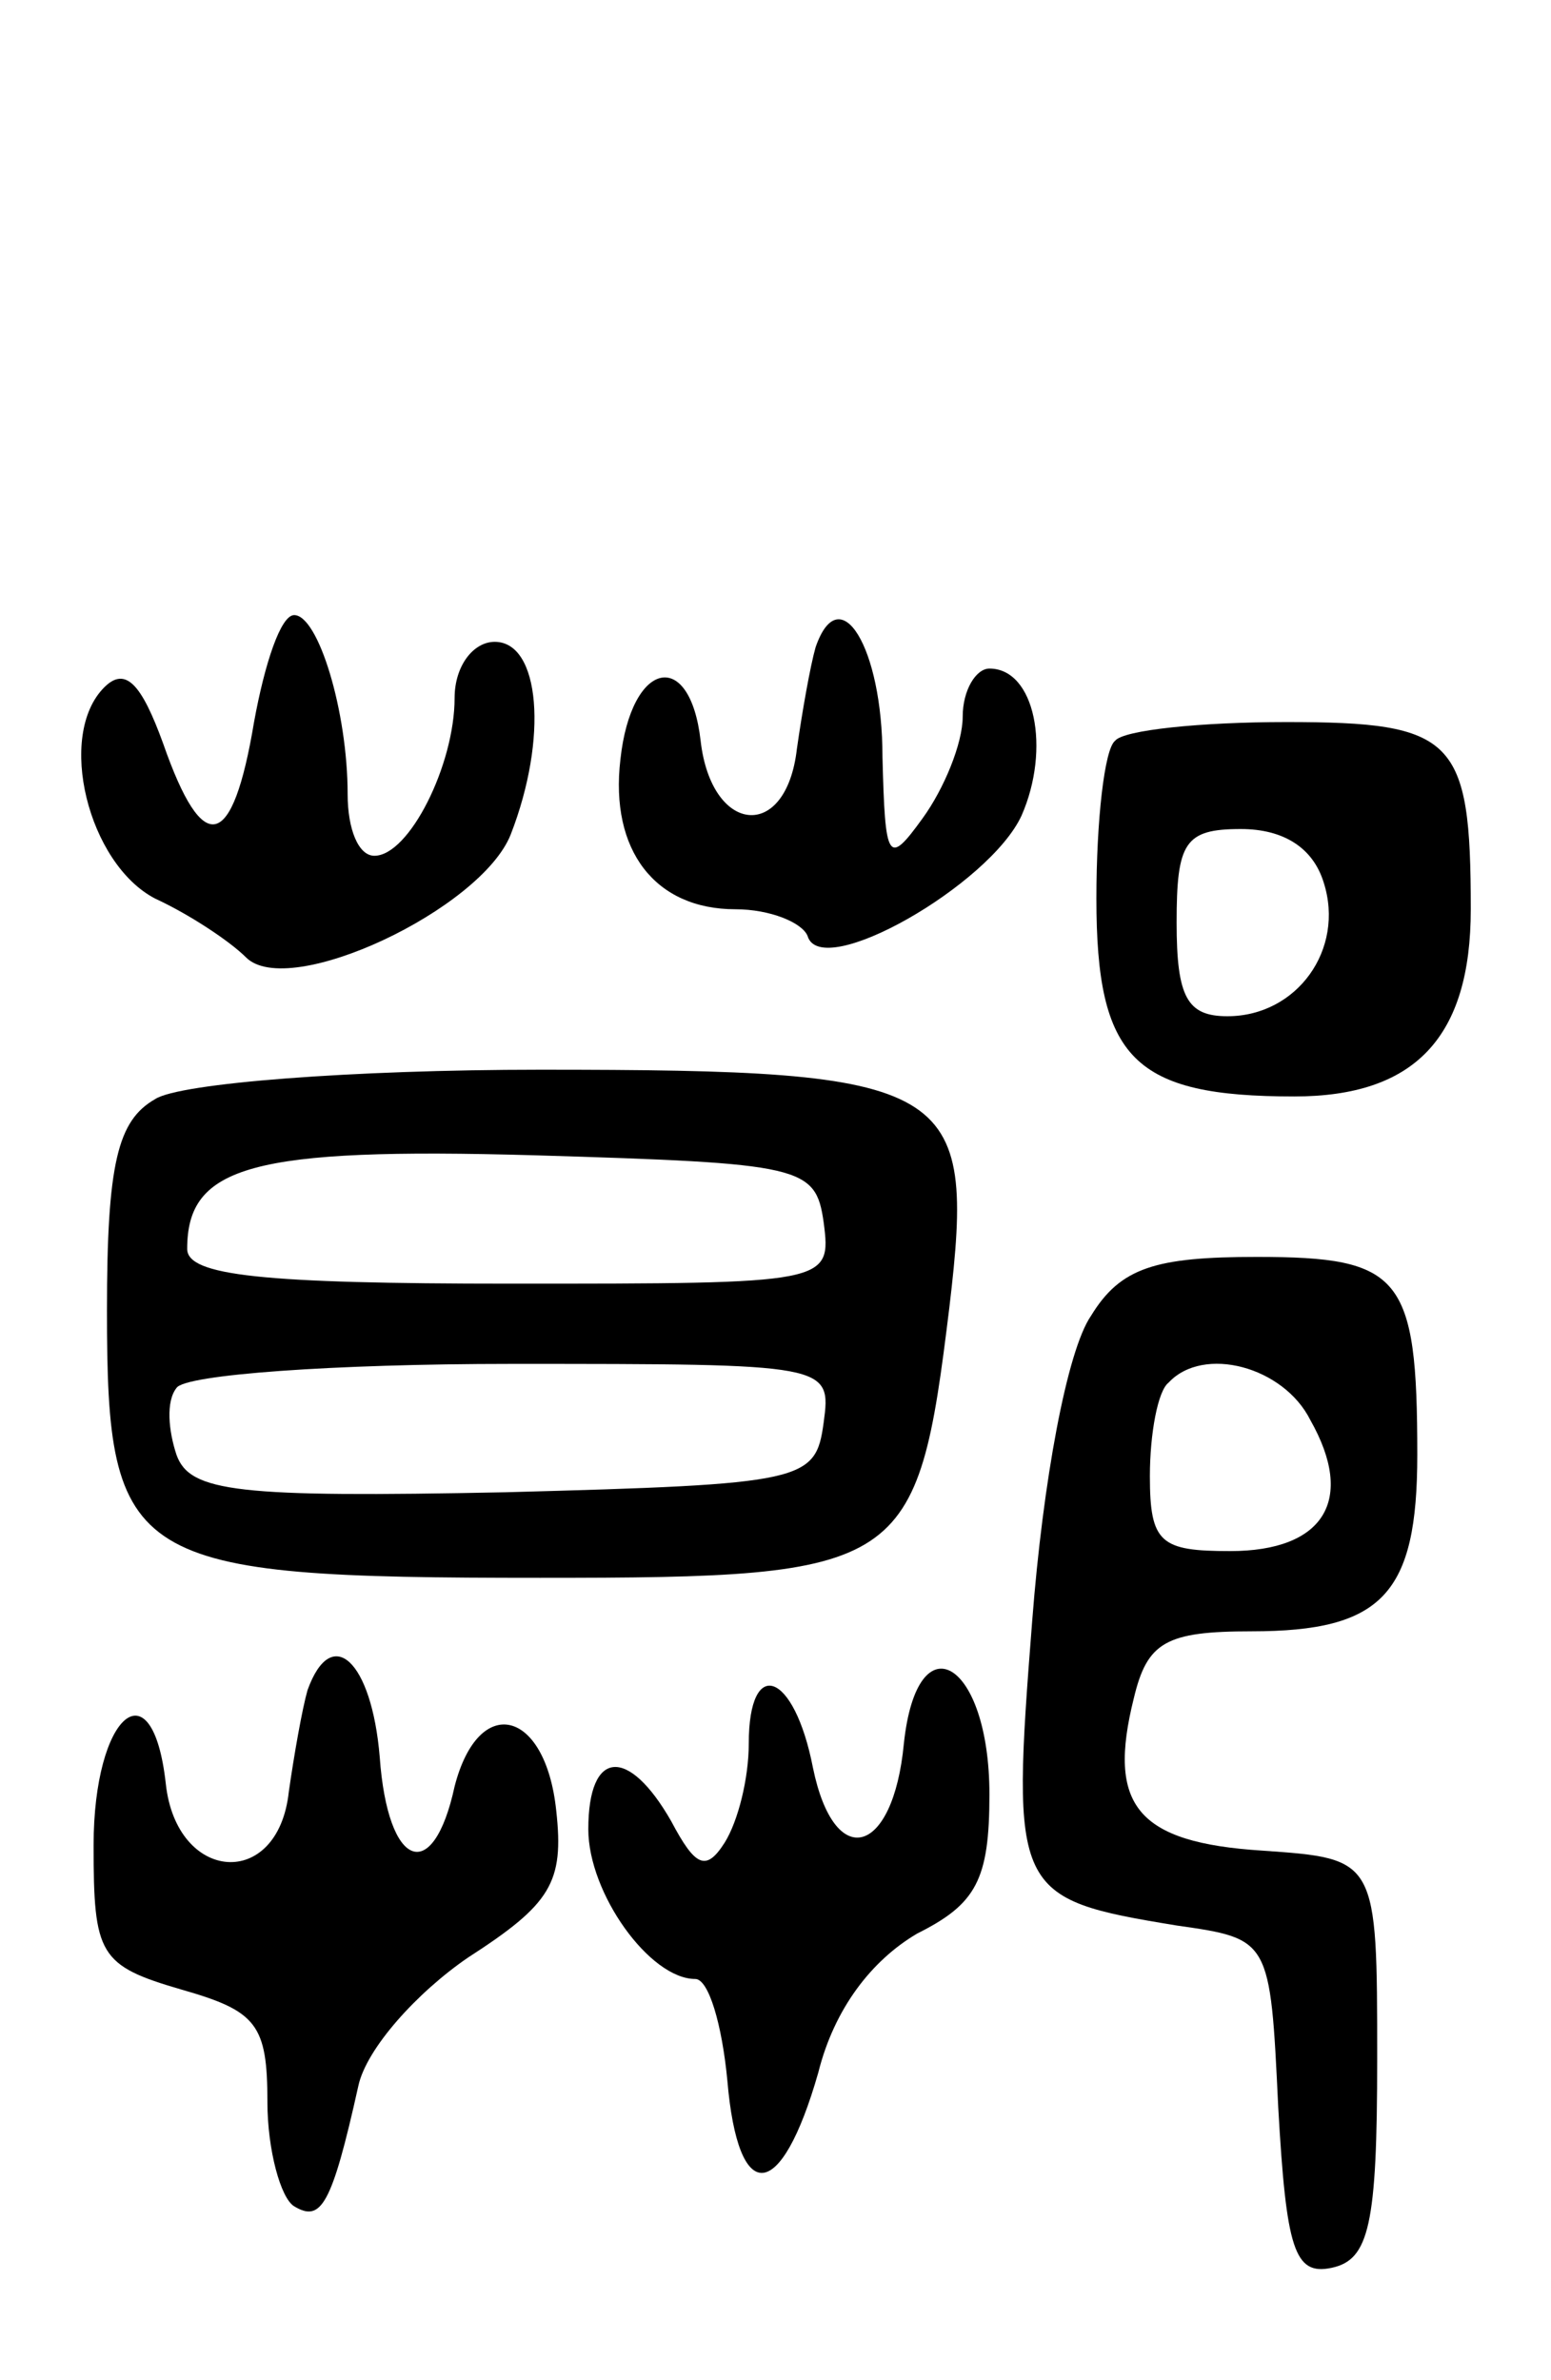 <svg version="1.0" xmlns="http://www.w3.org/2000/svg"
 width="58pt" height="89pt" viewBox="0 0 58 89"
 preserveAspectRatio="xMidYMid meet">
<g transform="translate(0,89) scale(0.1,-0.1)"
fill="#000000" stroke="none">
<path d="M95 620 c-8 -48 -19 -51 -34 -8 -8 22 -14 29 -22 21 -18 -18 -6 -66
19 -79 13 -6 28 -16 34 -22 16 -16 88 18 99 46 14 36 11 72 -6 72 -8 0 -15 -9
-15 -21 0 -25 -17 -59 -30 -59 -6 0 -10 10 -10 23 0 31 -11 67 -20 67 -5 0
-11 -18 -15 -40z"/>
<path d="M305 648 c-2 -7 -5 -24 -7 -38 -4 -35 -32 -32 -36 3 -4 35 -26 30
-30 -7 -4 -34 13 -56 43 -56 13 0 25 -5 27 -10 5 -17 68 19 80 45 11 25 5 55
-12 55 -5 0 -10 -8 -10 -18 0 -10 -7 -27 -15 -38 -13 -18 -14 -16 -15 23 0 41
-16 67 -25 41z"/>
<path d="M417 613 c-4 -3 -7 -30 -7 -59 0 -60 14 -74 74 -74 45 0 66 22 66 70
0 64 -6 70 -69 70 -32 0 -61 -3 -64 -7z m78 -53 c8 -25 -10 -50 -36 -50 -15 0
-19 7 -19 35 0 30 3 35 24 35 16 0 27 -7 31 -20z"/>
<path d="M58 479 c-14 -8 -18 -24 -18 -79 0 -95 8 -100 162 -100 137 0 141 3
153 101 10 84 2 89 -153 89 -70 0 -135 -5 -144 -11z m250 -46 c3 -23 2 -23
-117 -23 -93 0 -121 3 -121 13 0 31 24 38 130 35 100 -3 105 -4 108 -25z m0
-75 c-3 -22 -7 -23 -119 -26 -100 -2 -118 0 -123 14 -3 9 -4 20 0 25 3 5 59 9
125 9 119 0 120 0 117 -22z"/>
<path d="M408 398 c-9 -13 -18 -62 -22 -114 -8 -102 -7 -104 54 -114 35 -5 35
-5 38 -68 3 -53 6 -63 20 -60 14 3 17 16 17 78 0 75 0 75 -43 78 -47 3 -58 17
-48 57 5 21 12 25 44 25 49 0 62 14 62 66 0 67 -6 74 -60 74 -38 0 -51 -4 -62
-22z m82 -39 c17 -30 5 -49 -30 -49 -26 0 -30 3 -30 28 0 16 3 32 7 35 13 14
43 6 53 -14z"/>
<path d="M115 258 c-2 -7 -5 -24 -7 -38 -4 -37 -42 -34 -46 3 -5 45 -27 26
-27 -23 0 -41 2 -45 33 -54 28 -8 32 -13 32 -42 0 -18 5 -36 10 -39 10 -6 14
0 24 45 3 14 22 35 41 48 31 20 36 28 33 55 -4 38 -29 44 -38 9 -8 -37 -25
-31 -28 11 -3 36 -18 50 -27 25z"/>
<path d="M338 238 c-4 -42 -26 -48 -34 -9 -7 36 -24 42 -24 9 0 -13 -4 -29 -9
-37 -7 -11 -11 -9 -20 8 -16 28 -31 27 -31 -3 0 -24 23 -56 40 -56 5 0 10 -17
12 -38 4 -47 20 -46 34 3 6 24 20 42 37 52 22 11 27 20 27 52 0 50 -27 66 -32
19z"/>
</g>
</svg>
